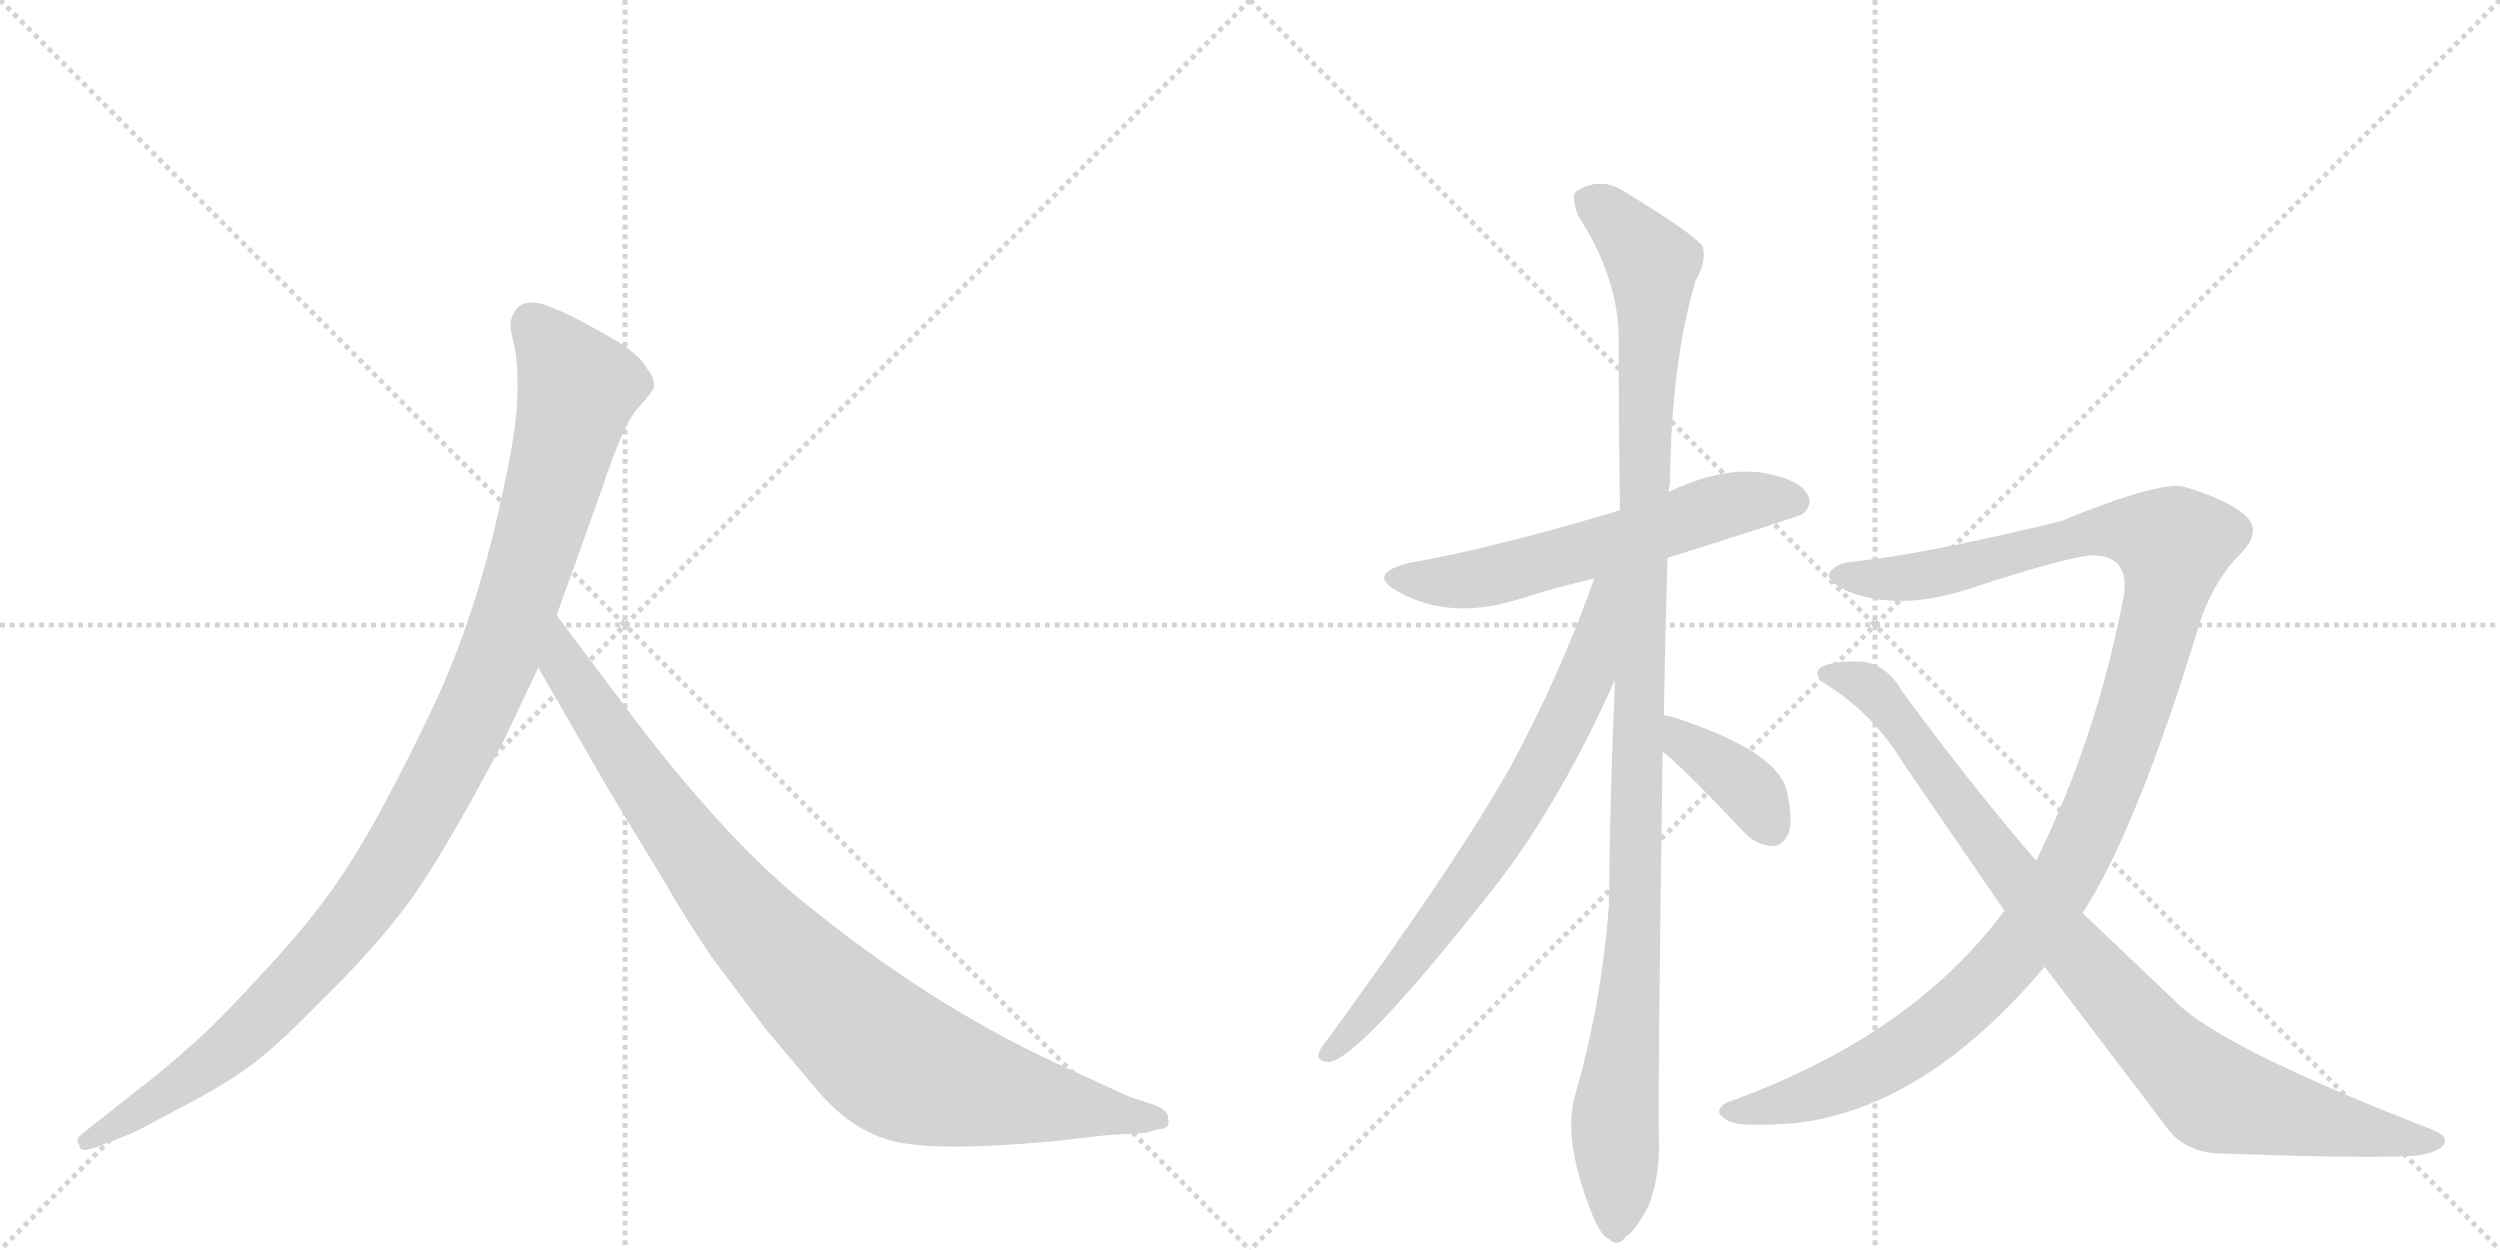 <svg version="1.1" viewBox="0 0 2048 1024" xmlns="http://www.w3.org/2000/svg">
  <g stroke="lightgray" stroke-dasharray="1,1" stroke-width="1" transform="scale(4, 4)">
    <line x1="0" y1="0" x2="256" y2="256"></line>
    <line x1="256" y1="0" x2="0" y2="256"></line>
    <line x1="128" y1="0" x2="128" y2="256"></line>
    <line x1="0" y1="128" x2="256" y2="128"></line>
    <line x1="256" y1="0" x2="512" y2="256"></line>
    <line x1="512" y1="0" x2="256" y2="256"></line>
    <line x1="384" y1="0" x2="384" y2="256"></line>
    <line x1="256" y1="128" x2="512" y2="128"></line>
  </g>
<g transform="scale(1, -1) translate(0, -850)">
   <style type="text/css">
    @keyframes keyframes0 {
      from {
       stroke: black;
       stroke-dashoffset: 1082;
       stroke-width: 128;
       }
       78% {
       animation-timing-function: step-end;
       stroke: black;
       stroke-dashoffset: 0;
       stroke-width: 128;
       }
       to {
       stroke: black;
       stroke-width: 1024;
       }
       }
       #make-me-a-hanzi-animation-0 {
         animation: keyframes0 1.131s both;
         animation-delay: 0s;
         animation-timing-function: linear;
       }
    @keyframes keyframes1 {
      from {
       stroke: black;
       stroke-dashoffset: 935;
       stroke-width: 128;
       }
       75% {
       animation-timing-function: step-end;
       stroke: black;
       stroke-dashoffset: 0;
       stroke-width: 128;
       }
       to {
       stroke: black;
       stroke-width: 1024;
       }
       }
       #make-me-a-hanzi-animation-1 {
         animation: keyframes1 1.011s both;
         animation-delay: 1.131s;
         animation-timing-function: linear;
       }
    @keyframes keyframes2 {
      from {
       stroke: black;
       stroke-dashoffset: 591;
       stroke-width: 128;
       }
       66% {
       animation-timing-function: step-end;
       stroke: black;
       stroke-dashoffset: 0;
       stroke-width: 128;
       }
       to {
       stroke: black;
       stroke-width: 1024;
       }
       }
       #make-me-a-hanzi-animation-2 {
         animation: keyframes2 0.731s both;
         animation-delay: 2.141s;
         animation-timing-function: linear;
       }
    @keyframes keyframes3 {
      from {
       stroke: black;
       stroke-dashoffset: 1116;
       stroke-width: 128;
       }
       78% {
       animation-timing-function: step-end;
       stroke: black;
       stroke-dashoffset: 0;
       stroke-width: 128;
       }
       to {
       stroke: black;
       stroke-width: 1024;
       }
       }
       #make-me-a-hanzi-animation-3 {
         animation: keyframes3 1.158s both;
         animation-delay: 2.872s;
         animation-timing-function: linear;
       }
    @keyframes keyframes4 {
      from {
       stroke: black;
       stroke-dashoffset: 715;
       stroke-width: 128;
       }
       70% {
       animation-timing-function: step-end;
       stroke: black;
       stroke-dashoffset: 0;
       stroke-width: 128;
       }
       to {
       stroke: black;
       stroke-width: 1024;
       }
       }
       #make-me-a-hanzi-animation-4 {
         animation: keyframes4 0.832s both;
         animation-delay: 4.031s;
         animation-timing-function: linear;
       }
    @keyframes keyframes5 {
      from {
       stroke: black;
       stroke-dashoffset: 377;
       stroke-width: 128;
       }
       55% {
       animation-timing-function: step-end;
       stroke: black;
       stroke-dashoffset: 0;
       stroke-width: 128;
       }
       to {
       stroke: black;
       stroke-width: 1024;
       }
       }
       #make-me-a-hanzi-animation-5 {
         animation: keyframes5 0.557s both;
         animation-delay: 4.862s;
         animation-timing-function: linear;
       }
    @keyframes keyframes6 {
      from {
       stroke: black;
       stroke-dashoffset: 1169;
       stroke-width: 128;
       }
       79% {
       animation-timing-function: step-end;
       stroke: black;
       stroke-dashoffset: 0;
       stroke-width: 128;
       }
       to {
       stroke: black;
       stroke-width: 1024;
       }
       }
       #make-me-a-hanzi-animation-6 {
         animation: keyframes6 1.201s both;
         animation-delay: 5.419s;
         animation-timing-function: linear;
       }
    @keyframes keyframes7 {
      from {
       stroke: black;
       stroke-dashoffset: 914;
       stroke-width: 128;
       }
       75% {
       animation-timing-function: step-end;
       stroke: black;
       stroke-dashoffset: 0;
       stroke-width: 128;
       }
       to {
       stroke: black;
       stroke-width: 1024;
       }
       }
       #make-me-a-hanzi-animation-7 {
         animation: keyframes7 0.994s both;
         animation-delay: 6.621s;
         animation-timing-function: linear;
       }
</style>
<path d="M 412 242 L 441 303 L 456 346 L 494 452 Q 510 501 522 515 Q 534 528 536 533 Q 536 541 530 548 Q 526 557 508 569 Q 464 595 444 601 Q 424 606 419 589 Q 417 584 420 572 Q 424 560 424 532 Q 424 503 414 457 Q 392 348 353 267 Q 314 186 288 145 Q 262 103 219 57 Q 178 12 157 -6 Q 135 -26 110 -45 L 67 -79 Q 61 -84 65 -88 Q 65 -95 78 -90 L 104 -80 Q 106 -80 143 -60 Q 180 -41 201 -26 Q 223 -11 262 29 Q 302 68 329 103 Q 357 138 412 242 Z" fill="lightgray"></path> 
<path d="M 441 303 L 498 204 L 546 125 Q 560 100 583 66 L 628 6 L 672 -46 Q 701 -79 737 -86 Q 774 -93 862 -85 L 906 -80 L 939 -78 L 949 -75 Q 959 -75 957 -67 Q 958 -61 948 -56 L 924 -48 L 861 -19 Q 761 28 662 108 Q 600 157 525 254 L 456 346 C 438 370 426 329 441 303 Z" fill="lightgray"></path> 
<path d="M 1366 393 Q 1474 427 1477 429 Q 1486 438 1480 446 Q 1473 458 1442 463 Q 1409 467 1367 447 L 1327 432 Q 1224 401 1155 389 Q 1118 380 1146 365 Q 1189 341 1247 360 Q 1275 369 1306 376 L 1366 393 Z" fill="lightgray"></path> 
<path d="M 1363 264 Q 1364 324 1366 393 L 1367 447 Q 1367 451 1368 453 Q 1369 553 1389 620 Q 1398 635 1395 648 Q 1388 658 1334 691 Q 1312 707 1291 693 Q 1287 689 1293 673 Q 1326 622 1326 572 Q 1326 506 1327 432 L 1323 293 Q 1319 205 1318 108 Q 1312 29 1291 -45 Q 1279 -81 1304 -144 Q 1311 -162 1318 -165 Q 1325 -172 1332 -163 Q 1339 -159 1350 -139 Q 1360 -114 1359 -84 Q 1358 -44 1362 234 L 1363 264 Z" fill="lightgray"></path> 
<path d="M 1306 376 Q 1278 297 1238 223 Q 1192 141 1082 -9 Q 1076 -19 1088 -20 Q 1112 -20 1228 128 Q 1279 195 1323 293 C 1374 406 1316 404 1306 376 Z" fill="lightgray"></path> 
<path d="M 1362 234 Q 1372 228 1430 167 Q 1440 157 1453 157 Q 1460 157 1465 167 Q 1469 177 1464 201 Q 1457 235 1369 263 Q 1366 264 1363 264 C 1333 268 1338 252 1362 234 Z" fill="lightgray"></path> 
<path d="M 1706 102 Q 1751 171 1803 343 Q 1815 376 1835 396 Q 1854 415 1839 428 Q 1824 441 1790 451 Q 1771 457 1688 423 Q 1577 396 1519 390 Q 1504 389 1499 381 Q 1495 374 1515 365 Q 1555 350 1608 366 Q 1699 396 1716 395 Q 1744 394 1740 363 Q 1718 246 1668 145 L 1642 104 Q 1566 1 1415 -53 Q 1402 -60 1414 -67 Q 1421 -74 1471 -70 Q 1577 -58 1675 58 L 1706 102 Z" fill="lightgray"></path> 
<path d="M 1675 58 L 1773 -71 Q 1789 -95 1821 -95 Q 1932 -99 1975 -97 Q 1994 -96 2002 -88 Q 2006 -81 1994 -76 Q 1829 -12 1787 25 L 1706 102 L 1668 145 Q 1616 205 1558 284 Q 1546 305 1526 308 Q 1498 309 1490 302 Q 1486 296 1495 290 Q 1535 265 1559 225 L 1642 104 L 1675 58 Z" fill="lightgray"></path> 
      <clipPath id="make-me-a-hanzi-clip-0">
      <path d="M 412 242 L 441 303 L 456 346 L 494 452 Q 510 501 522 515 Q 534 528 536 533 Q 536 541 530 548 Q 526 557 508 569 Q 464 595 444 601 Q 424 606 419 589 Q 417 584 420 572 Q 424 560 424 532 Q 424 503 414 457 Q 392 348 353 267 Q 314 186 288 145 Q 262 103 219 57 Q 178 12 157 -6 Q 135 -26 110 -45 L 67 -79 Q 61 -84 65 -88 Q 65 -95 78 -90 L 104 -80 Q 106 -80 143 -60 Q 180 -41 201 -26 Q 223 -11 262 29 Q 302 68 329 103 Q 357 138 412 242 Z" fill="lightgray"></path>
      </clipPath>
      <path clip-path="url(#make-me-a-hanzi-clip-0)" d="M 436 585 L 474 532 L 412 321 L 352 196 L 296 105 L 227 28 L 143 -42 L 72 -85 " fill="none" id="make-me-a-hanzi-animation-0" stroke-dasharray="954 1908" stroke-linecap="round"></path>

      <clipPath id="make-me-a-hanzi-clip-1">
      <path d="M 441 303 L 498 204 L 546 125 Q 560 100 583 66 L 628 6 L 672 -46 Q 701 -79 737 -86 Q 774 -93 862 -85 L 906 -80 L 939 -78 L 949 -75 Q 959 -75 957 -67 Q 958 -61 948 -56 L 924 -48 L 861 -19 Q 761 28 662 108 Q 600 157 525 254 L 456 346 C 438 370 426 329 441 303 Z" fill="lightgray"></path>
      </clipPath>
      <path clip-path="url(#make-me-a-hanzi-clip-1)" d="M 457 338 L 462 305 L 579 137 L 653 53 L 721 -10 L 746 -26 L 780 -37 L 948 -66 " fill="none" id="make-me-a-hanzi-animation-1" stroke-dasharray="807 1614" stroke-linecap="round"></path>

      <clipPath id="make-me-a-hanzi-clip-2">
      <path d="M 1366 393 Q 1474 427 1477 429 Q 1486 438 1480 446 Q 1473 458 1442 463 Q 1409 467 1367 447 L 1327 432 Q 1224 401 1155 389 Q 1118 380 1146 365 Q 1189 341 1247 360 Q 1275 369 1306 376 L 1366 393 Z" fill="lightgray"></path>
      </clipPath>
      <path clip-path="url(#make-me-a-hanzi-clip-2)" d="M 1147 378 L 1170 373 L 1217 377 L 1424 438 L 1472 438 " fill="none" id="make-me-a-hanzi-animation-2" stroke-dasharray="463 926" stroke-linecap="round"></path>

      <clipPath id="make-me-a-hanzi-clip-3">
      <path d="M 1363 264 Q 1364 324 1366 393 L 1367 447 Q 1367 451 1368 453 Q 1369 553 1389 620 Q 1398 635 1395 648 Q 1388 658 1334 691 Q 1312 707 1291 693 Q 1287 689 1293 673 Q 1326 622 1326 572 Q 1326 506 1327 432 L 1323 293 Q 1319 205 1318 108 Q 1312 29 1291 -45 Q 1279 -81 1304 -144 Q 1311 -162 1318 -165 Q 1325 -172 1332 -163 Q 1339 -159 1350 -139 Q 1360 -114 1359 -84 Q 1358 -44 1362 234 L 1363 264 Z" fill="lightgray"></path>
      </clipPath>
      <path clip-path="url(#make-me-a-hanzi-clip-3)" d="M 1302 687 L 1344 647 L 1354 623 L 1341 121 L 1323 -65 L 1323 -152 " fill="none" id="make-me-a-hanzi-animation-3" stroke-dasharray="988 1976" stroke-linecap="round"></path>

      <clipPath id="make-me-a-hanzi-clip-4">
      <path d="M 1306 376 Q 1278 297 1238 223 Q 1192 141 1082 -9 Q 1076 -19 1088 -20 Q 1112 -20 1228 128 Q 1279 195 1323 293 C 1374 406 1316 404 1306 376 Z" fill="lightgray"></path>
      </clipPath>
      <path clip-path="url(#make-me-a-hanzi-clip-4)" d="M 1322 374 L 1313 365 L 1299 294 L 1255 207 L 1175 87 L 1089 -13 " fill="none" id="make-me-a-hanzi-animation-4" stroke-dasharray="587 1174" stroke-linecap="round"></path>

      <clipPath id="make-me-a-hanzi-clip-5">
      <path d="M 1362 234 Q 1372 228 1430 167 Q 1440 157 1453 157 Q 1460 157 1465 167 Q 1469 177 1464 201 Q 1457 235 1369 263 Q 1366 264 1363 264 C 1333 268 1338 252 1362 234 Z" fill="lightgray"></path>
      </clipPath>
      <path clip-path="url(#make-me-a-hanzi-clip-5)" d="M 1365 256 L 1427 209 L 1450 173 " fill="none" id="make-me-a-hanzi-animation-5" stroke-dasharray="249 498" stroke-linecap="round"></path>

      <clipPath id="make-me-a-hanzi-clip-6">
      <path d="M 1706 102 Q 1751 171 1803 343 Q 1815 376 1835 396 Q 1854 415 1839 428 Q 1824 441 1790 451 Q 1771 457 1688 423 Q 1577 396 1519 390 Q 1504 389 1499 381 Q 1495 374 1515 365 Q 1555 350 1608 366 Q 1699 396 1716 395 Q 1744 394 1740 363 Q 1718 246 1668 145 L 1642 104 Q 1566 1 1415 -53 Q 1402 -60 1414 -67 Q 1421 -74 1471 -70 Q 1577 -58 1675 58 L 1706 102 Z" fill="lightgray"></path>
      </clipPath>
      <path clip-path="url(#make-me-a-hanzi-clip-6)" d="M 1507 379 L 1551 376 L 1615 385 L 1705 413 L 1748 415 L 1781 404 L 1765 323 L 1727 207 L 1691 129 L 1649 68 L 1579 2 L 1532 -27 L 1487 -47 L 1421 -60 " fill="none" id="make-me-a-hanzi-animation-6" stroke-dasharray="1041 2082" stroke-linecap="round"></path>

      <clipPath id="make-me-a-hanzi-clip-7">
      <path d="M 1675 58 L 1773 -71 Q 1789 -95 1821 -95 Q 1932 -99 1975 -97 Q 1994 -96 2002 -88 Q 2006 -81 1994 -76 Q 1829 -12 1787 25 L 1706 102 L 1668 145 Q 1616 205 1558 284 Q 1546 305 1526 308 Q 1498 309 1490 302 Q 1486 296 1495 290 Q 1535 265 1559 225 L 1642 104 L 1675 58 Z" fill="lightgray"></path>
      </clipPath>
      <path clip-path="url(#make-me-a-hanzi-clip-7)" d="M 1497 298 L 1533 286 L 1701 68 L 1803 -39 L 1833 -54 L 1993 -85 " fill="none" id="make-me-a-hanzi-animation-7" stroke-dasharray="786 1572" stroke-linecap="round"></path>

</g>
</svg>
